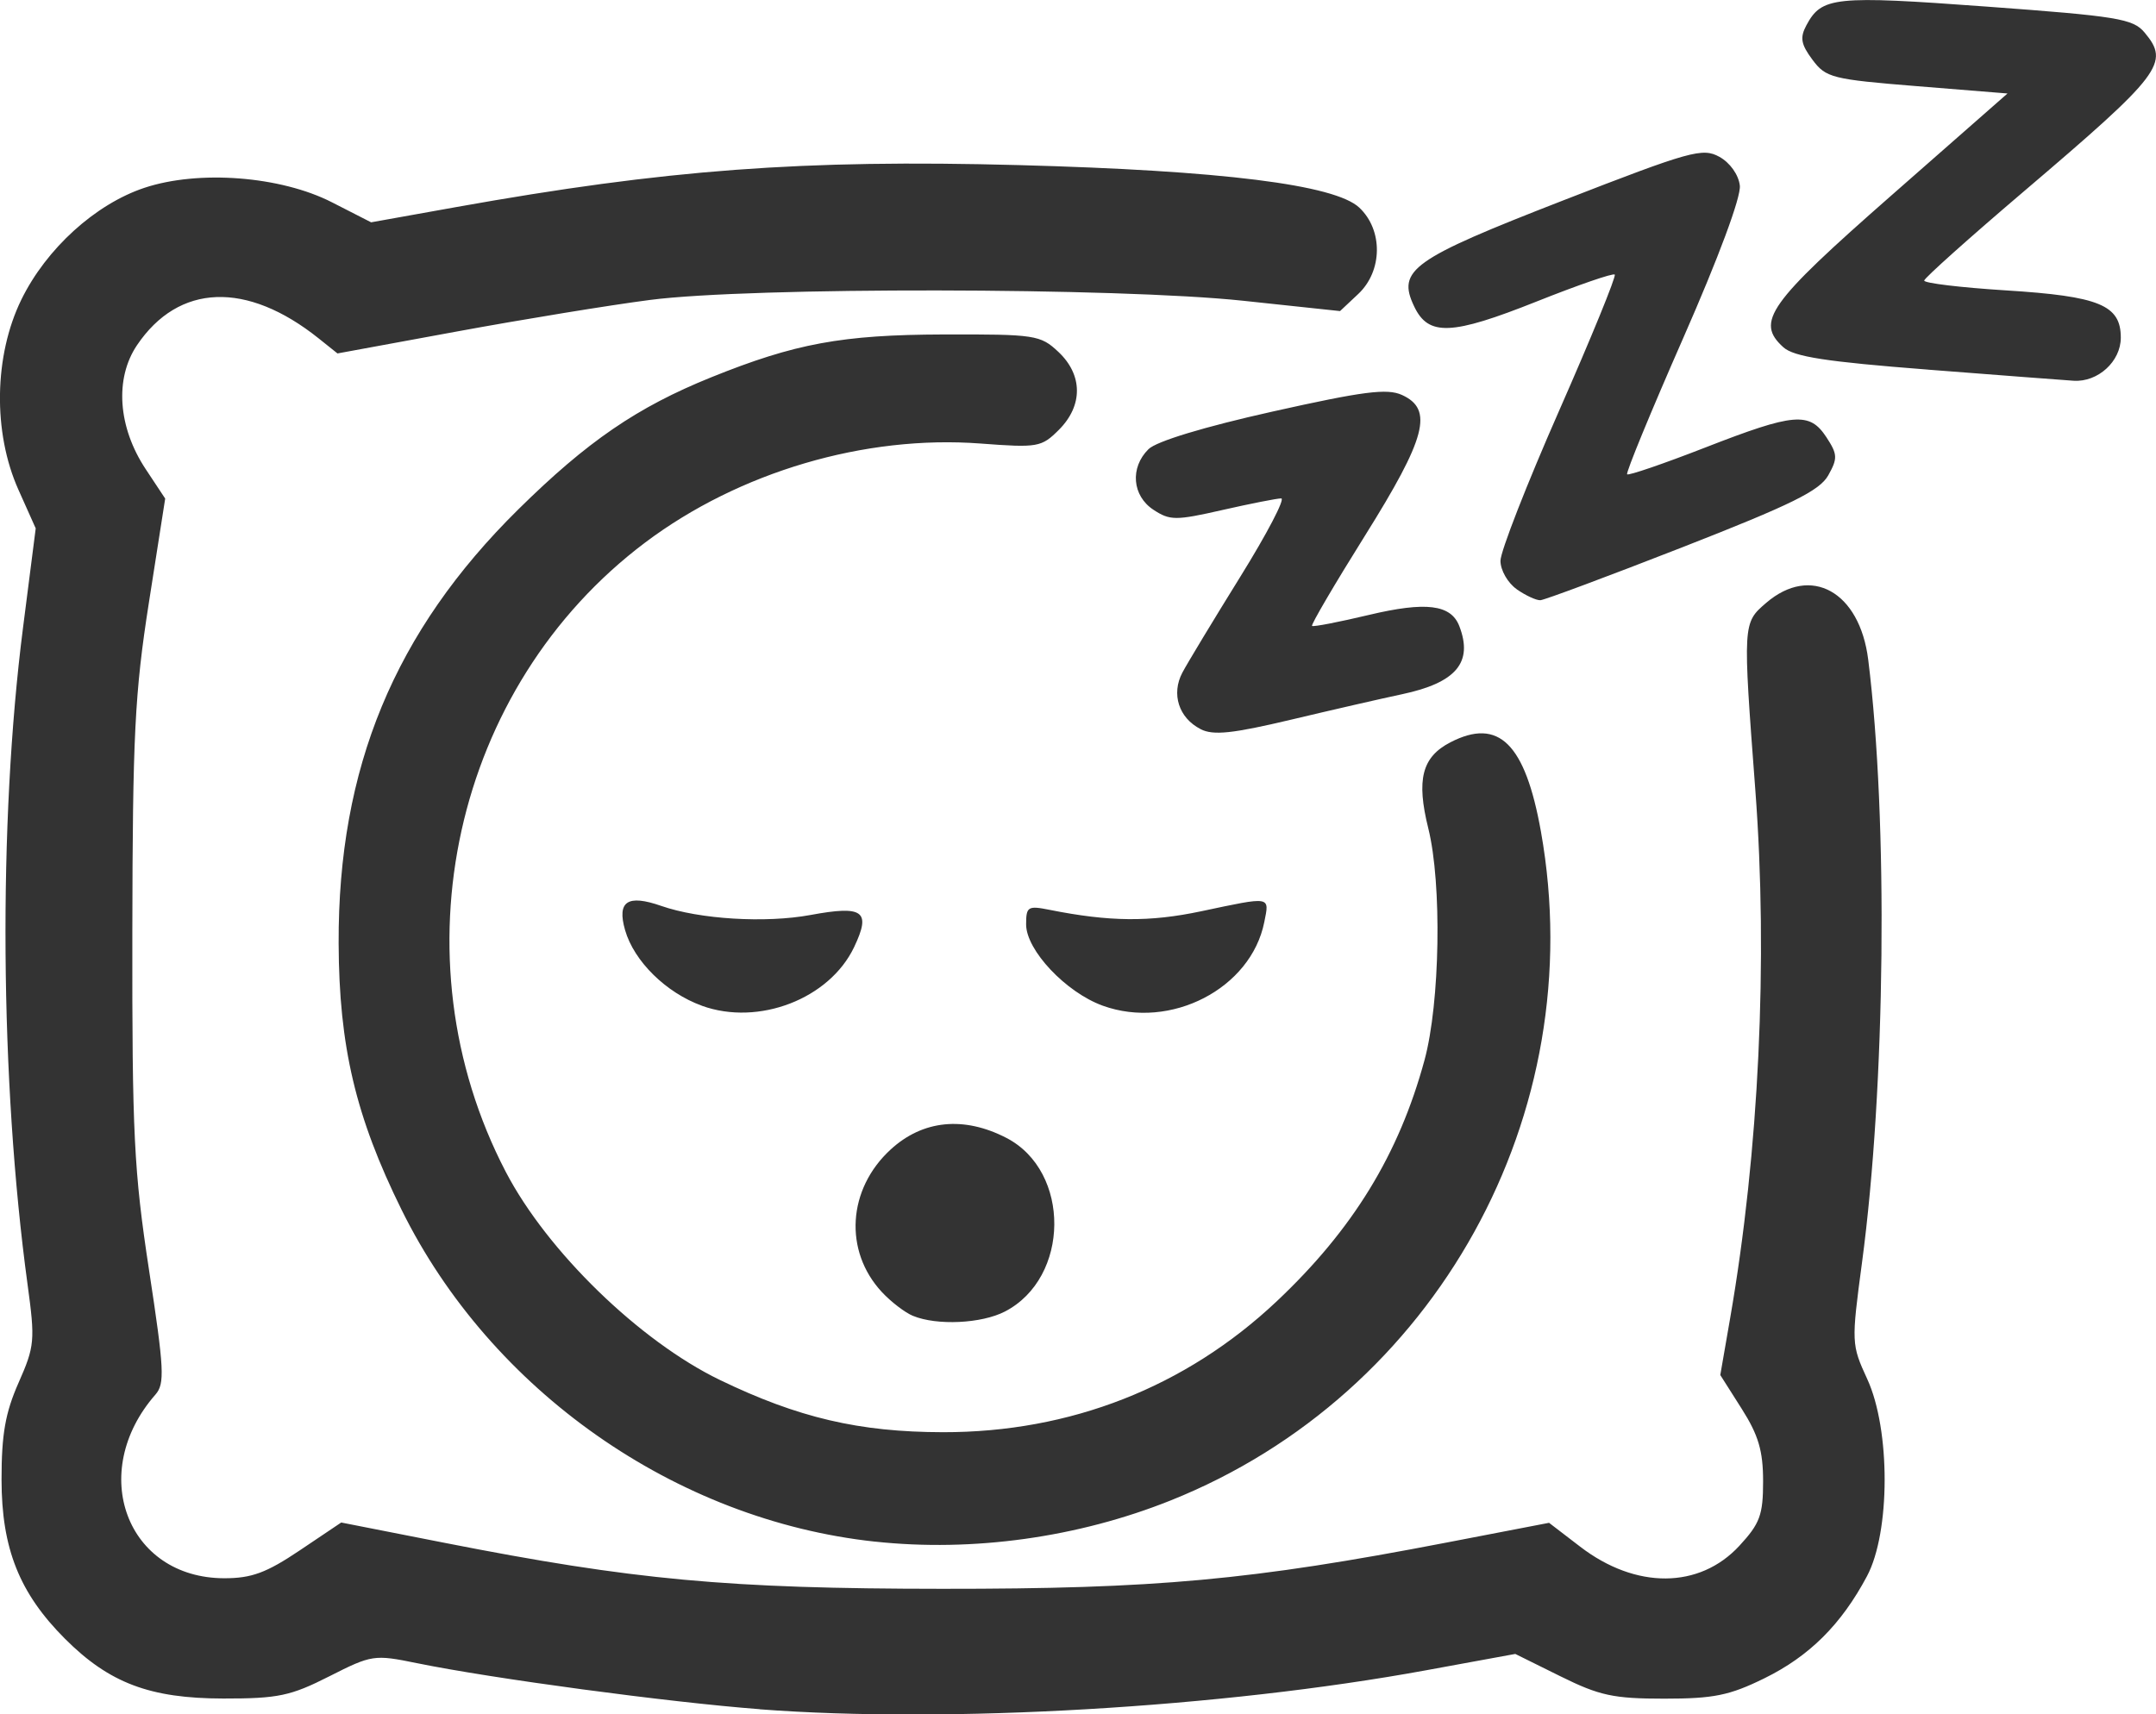 <?xml version="1.0" encoding="UTF-8"?>
<svg version="1.1" viewBox="0 0 78.164 62.171" xmlns="http://www.w3.org/2000/svg" xmlns:cc="http://creativecommons.org/ns#" xmlns:dc="http://purl.org/dc/elements/1.1/" xmlns:rdf="http://www.w3.org/1999/02/22-rdf-syntax-ns#">
 <g transform="translate(-50.905 -12.052)">
  <path d="m78.449 74.034c-3.301-0.251-9.687-1.109-12.435-1.671-1.546-0.316-1.629-0.303-3.175 0.481-1.401 0.71-1.852 0.805-3.837 0.803-2.658-3e-3 -4.134-0.56-5.739-2.165-1.654-1.654-2.3-3.274-2.302-5.77-0.001-1.646 0.136-2.428 0.618-3.519 0.584-1.322 0.603-1.527 0.324-3.572-1.001-7.356-1.067-16.731-0.166-23.785l0.463-3.623-0.628-1.404c-0.93-2.08-0.886-4.86 0.108-6.893 0.904-1.847 2.682-3.462 4.464-4.054 1.967-0.653 4.934-0.424 6.793 0.525l1.423 0.727 3.075-0.551c7.596-1.361 12.586-1.734 20.405-1.524 7.354 0.197 11.459 0.71 12.344 1.541 0.867 0.814 0.849 2.301-0.038 3.134l-0.659 0.619-3.509-0.374c-4.543-0.484-17.852-0.504-21.5-0.031-1.455 0.188-4.601 0.702-6.992 1.142l-4.346 0.799-0.681-0.545c-2.61-2.086-5.077-1.994-6.587 0.246-0.815 1.21-0.692 2.973 0.315 4.494l0.707 1.068-0.59 3.768c-0.514 3.282-0.591 4.824-0.601 11.97-0.01 7.303 0.057 8.646 0.608 12.256 0.547 3.579 0.574 4.106 0.23 4.498-2.476 2.828-1.04 6.658 2.497 6.661 0.988 8e-4 1.526-0.198 2.734-1.01l1.504-1.011 3.748 0.737c6.848 1.347 10.264 1.663 18.035 1.667 7.743 5e-3 11.213-0.313 18.279-1.675l3.727-0.718 1.129 0.866c2.016 1.548 4.324 1.534 5.771-0.033 0.746-0.808 0.86-1.118 0.86-2.339 0-1.102-0.168-1.673-0.776-2.63l-0.776-1.223 0.359-2.07c1.043-6.012 1.376-12.993 0.912-19.135-0.458-6.069-0.458-6.065 0.392-6.796 1.621-1.394 3.392-0.409 3.7 2.059 0.726 5.812 0.627 15.492-0.224 21.855-0.39 2.917-0.387 2.981 0.189 4.233 0.845 1.835 0.84 5.555-0.011 7.151-0.932 1.75-2.088 2.9-3.719 3.701-1.266 0.622-1.838 0.738-3.63 0.738-1.841 0-2.346-0.109-3.763-0.811l-1.637-0.811-3.248 0.595c-7.391 1.353-17.298 1.933-24.151 1.412zm4.173-6.077c-7.223-0.777-13.923-5.476-17.159-12.035-1.665-3.375-2.267-5.924-2.281-9.657-0.024-6.363 2.024-11.312 6.516-15.743 2.498-2.464 4.308-3.704 6.99-4.787 3.043-1.229 4.746-1.543 8.421-1.554 3.33-9e-3 3.515 0.019 4.167 0.632 0.889 0.835 0.896 1.947 0.02 2.824-0.633 0.633-0.763 0.656-2.844 0.499-4.192-0.316-8.753 1.03-12.154 3.588-6.954 5.229-9.122 15.017-5.057 22.823 1.501 2.882 4.854 6.141 7.764 7.548 2.838 1.371 5.047 1.889 8.084 1.894 4.619 8e-3 8.802-1.634 12.106-4.75 2.757-2.6 4.427-5.327 5.355-8.745 0.564-2.077 0.635-6.398 0.137-8.401-0.44-1.77-0.231-2.588 0.799-3.121 1.754-0.907 2.714 0.04 3.285 3.24 1.824 10.234-3.804 20.403-13.423 24.251-3.364 1.346-7.169 1.876-10.724 1.493zm1.383-8.186c-0.291-0.12-0.8-0.51-1.131-0.867-1.381-1.488-1.243-3.73 0.319-5.165 1.165-1.071 2.654-1.22 4.197-0.423 2.342 1.211 2.31 5.075-0.053 6.297-0.848 0.439-2.467 0.515-3.332 0.157zm-7.652-11.247c-1.302-0.471-2.462-1.614-2.786-2.742-0.3-1.045 0.088-1.305 1.309-0.879 1.393 0.486 3.783 0.631 5.411 0.33 1.919-0.355 2.206-0.145 1.585 1.161-0.892 1.881-3.467 2.874-5.52 2.131zm14.531-2e-3c-1.337-0.484-2.778-2.013-2.778-2.948 0-0.644 0.065-0.685 0.846-0.529 2.175 0.435 3.63 0.449 5.504 0.052 2.558-0.541 2.474-0.556 2.284 0.396-0.482 2.41-3.398 3.918-5.856 3.029zm3.548-10.03c-0.791-0.402-1.072-1.273-0.661-2.049 0.183-0.346 1.127-1.908 2.098-3.473 0.971-1.564 1.639-2.844 1.485-2.844s-1.112 0.189-2.129 0.42c-1.696 0.386-1.903 0.385-2.5-6e-3 -0.776-0.508-0.86-1.531-0.182-2.2 0.289-0.285 2.015-0.809 4.5-1.364 3.291-0.736 4.152-0.846 4.69-0.601 1.149 0.524 0.878 1.554-1.343 5.103-1.101 1.76-1.964 3.232-1.918 3.272 0.046 0.04 0.97-0.139 2.054-0.397 2.075-0.494 2.983-0.382 3.286 0.406 0.505 1.316-0.114 2.051-2.081 2.469-0.728 0.154-2.537 0.569-4.02 0.922-2.126 0.505-2.82 0.578-3.28 0.344zm11.459-5.074c-0.323-0.227-0.588-0.689-0.588-1.028s0.957-2.788 2.126-5.444 2.077-4.877 2.017-4.937c-0.06-0.06-1.332 0.379-2.827 0.975-3.094 1.232-3.927 1.267-4.444 0.182-0.632-1.324-0.087-1.711 5.406-3.848 4.612-1.794 5.049-1.916 5.659-1.579 0.385 0.213 0.695 0.648 0.741 1.043 0.048 0.409-0.766 2.602-2.051 5.526-1.172 2.666-2.087 4.891-2.035 4.944 0.052 0.052 1.326-0.384 2.829-0.97 3.229-1.258 3.785-1.306 4.396-0.374 0.405 0.619 0.412 0.765 0.066 1.383-0.313 0.557-1.335 1.061-5.276 2.602-2.688 1.051-5.011 1.917-5.16 1.925-0.15 7e-3 -0.536-0.172-0.86-0.398zm14.905-7.963c-3.7-0.287-4.856-0.466-5.238-0.811-1.017-0.921-0.544-1.587 3.897-5.487l4.23-3.715-3.277-0.265c-3.085-0.249-3.307-0.305-3.794-0.959-0.418-0.562-0.46-0.801-0.219-1.251 0.554-1.034 1.011-1.082 6.521-0.677 4.758 0.349 5.319 0.441 5.737 0.939 0.929 1.107 0.628 1.503-4.4 5.785-1.965 1.673-3.58 3.119-3.588 3.212-8e-3 0.093 1.324 0.253 2.961 0.356 3.39 0.212 4.167 0.532 4.167 1.715 0 0.862-0.83 1.619-1.712 1.562-0.295-0.019-2.673-0.2-5.284-0.403z" fill="#333" stroke-width=".265"/>
 </g>
</svg>
